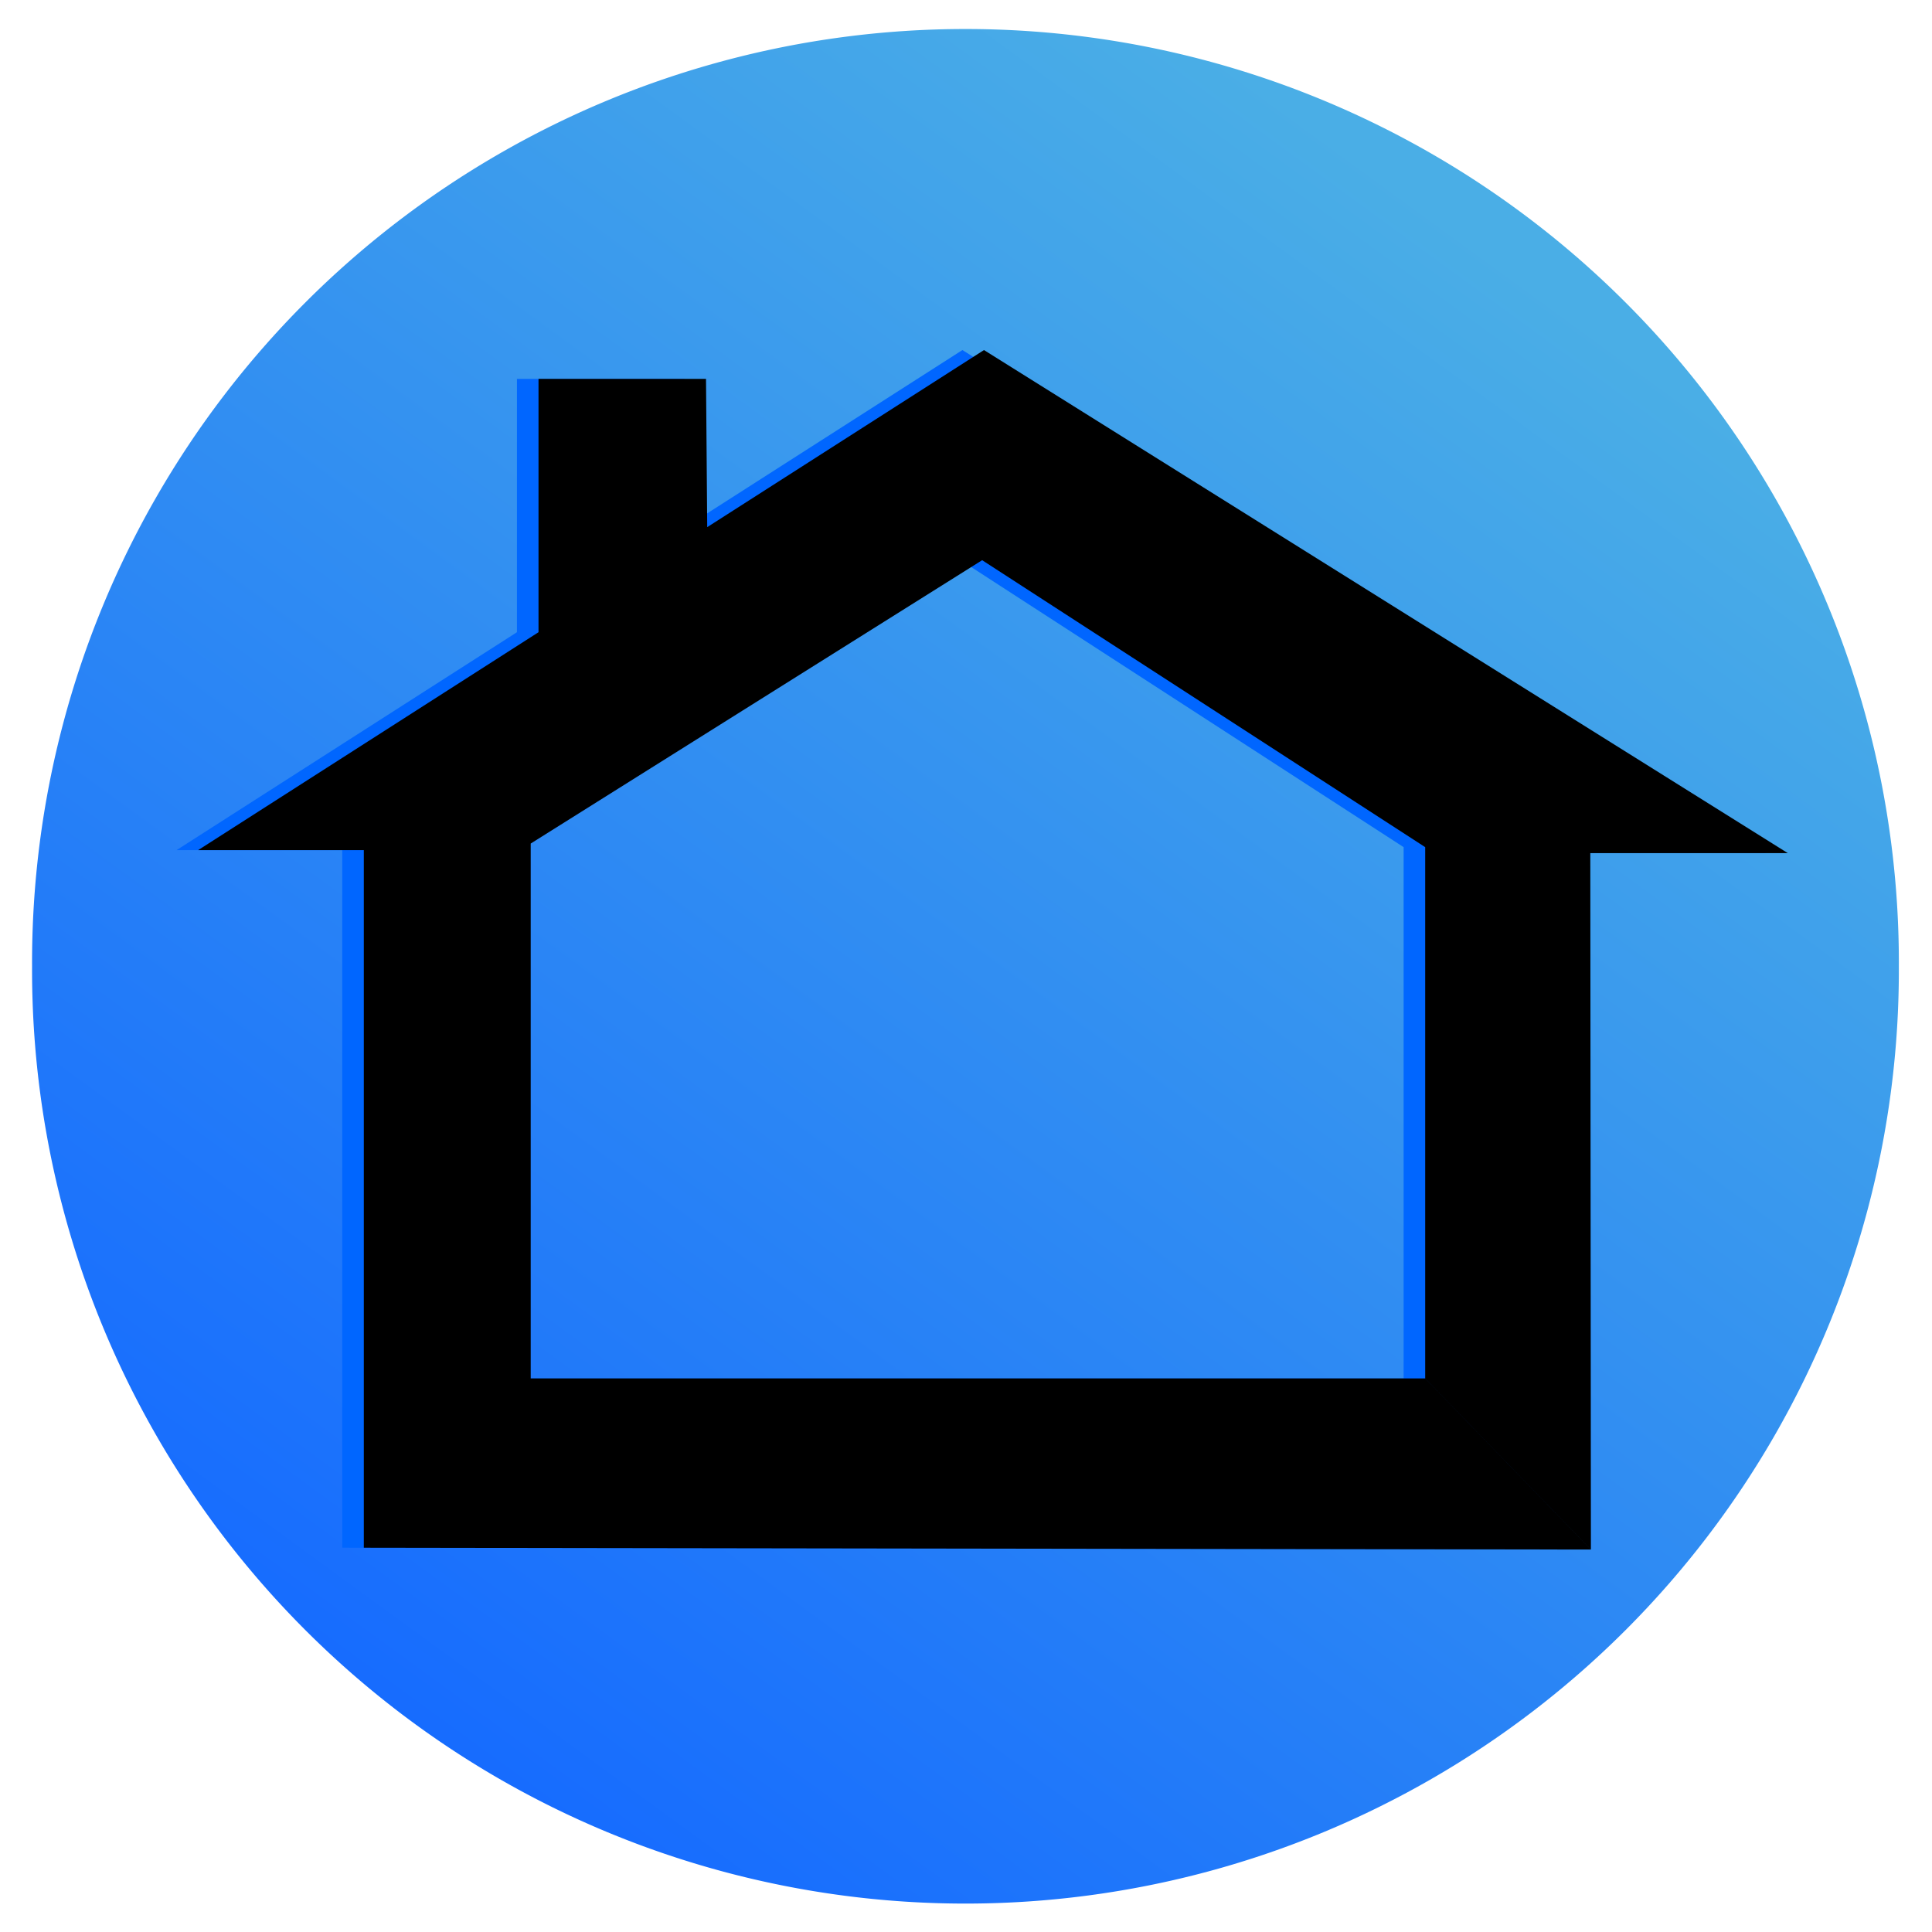 <?xml version="1.0" encoding="UTF-8" standalone="no"?>
<!-- Created with Inkscape (http://www.inkscape.org/) -->

<svg
   xmlns:dc="http://purl.org/dc/elements/1.1/"
   xmlns:cc="http://creativecommons.org/ns#"
   xmlns:rdf="http://www.w3.org/1999/02/22-rdf-syntax-ns#"
   xmlns:svg="http://www.w3.org/2000/svg"
   xmlns="http://www.w3.org/2000/svg"
   xmlns:xlink="http://www.w3.org/1999/xlink"
   xmlns:sodipodi="http://sodipodi.sourceforge.net/DTD/sodipodi-0.dtd"
   xmlns:inkscape="http://www.inkscape.org/namespaces/inkscape"
   width="128"
   height="128"
   id="svg25543"
   version="1.1"
   inkscape:version="0.47 r22583"
   inkscape:export-filename="/home/zeltak/MLT/programs/dc/Shortcuts/home.png"
   inkscape:export-xdpi="90"
   inkscape:export-ydpi="90"
   sodipodi:docname="AUR.svg">
  <sodipodi:namedview
     id="base"
     pagecolor="#ffffff"
     bordercolor="#666666"
     borderopacity="1.0"
     inkscape:pageopacity="0.0"
     inkscape:pageshadow="2"
     inkscape:zoom="2.8"
     inkscape:cx="161.49227"
     inkscape:cy="76.615782"
     inkscape:document-units="px"
     inkscape:current-layer="g3161"
     showgrid="false"
     inkscape:window-width="1680"
     inkscape:window-height="994"
     inkscape:window-x="-4"
     inkscape:window-y="-3"
     inkscape:window-maximized="1" />
  <defs
     id="defs25545">
    <linearGradient
       id="linearGradient4065">
      <stop
         style="stop-color:#4aaee6;stop-opacity:1;"
         offset="0"
         id="stop4067" />
      <stop
         style="stop-color:#156aff;stop-opacity:1;"
         offset="1"
         id="stop4069" />
    </linearGradient>
    <inkscape:perspective
       id="perspective25551"
       inkscape:persp3d-origin="372.04724 : 350.78739 : 1"
       inkscape:vp_z="744.09448 : 526.18109 : 1"
       inkscape:vp_y="0 : 1000 : 0"
       inkscape:vp_x="0 : 526.18109 : 1"
       sodipodi:type="inkscape:persp3d" />
    <inkscape:perspective
       sodipodi:type="inkscape:persp3d"
       inkscape:vp_x="0 : 0.5 : 1"
       inkscape:vp_y="0 : 1000 : 0"
       inkscape:vp_z="1 : 0.5 : 1"
       inkscape:persp3d-origin="0.5 : 0.33333333 : 1"
       id="perspective25327" />
    <radialGradient
       gradientUnits="userSpaceOnUse"
       r="39.471"
       cy="102.77"
       cx="67.816"
       id="SVGID_14_">
      <stop
         id="stop395"
         style="stop-color:#0096D9"
         offset="0" />
      <stop
         id="stop397"
         style="stop-color:#A3DEF9"
         offset="1" />
    </radialGradient>
    <radialGradient
       gradientUnits="userSpaceOnUse"
       gradientTransform="matrix(1,0,0,0.841,0,63.727)"
       r="33.337"
       cy="77.082"
       cx="66.64"
       id="SVGID_16_">
      <stop
         id="stop412"
         style="stop-color:#A3DEF9"
         offset="0" />
      <stop
         id="stop414"
         style="stop-color:#0098DA"
         offset="0.489" />
      <stop
         id="stop416"
         style="stop-color:#0096D9"
         offset="0.533" />
      <stop
         id="stop418"
         style="stop-color:#A3DEF9"
         offset="1" />
    </radialGradient>
    <mask
       id="SVGID_15_"
       height="25.85"
       width="30.748"
       y="101.32"
       x="51.673"
       maskUnits="userSpaceOnUse">
      <g
         id="g407"
         style="filter:url(#Adobe_OpacityMaskFilter_5_)">
        <ellipse
           id="ellipse409"
           ry="12.925"
           rx="15.374"
           cy="114.245"
           cx="67.047"
           sodipodi:cx="67.046997"
           sodipodi:cy="114.245"
           sodipodi:rx="15.374"
           sodipodi:ry="12.925"
           style="fill:#f2f2f2" />
      </g>
    </mask>
    <filter
       height="25.85"
       width="30.748"
       y="101.32"
       x="51.673"
       filterUnits="userSpaceOnUse"
       id="Adobe_OpacityMaskFilter_5_"
       color-interpolation-filters="sRGB">
      <feColorMatrix
         id="feColorMatrix404"
         values="1 0 0 0 0  0 1 0 0 0  0 0 1 0 0  0 0 0 1 0"
         type="matrix" />
    </filter>
    <mask
       id="SVGID_17_"
       height="4.823"
       width="4.85"
       y="104.951"
       x="56.885"
       maskUnits="userSpaceOnUse">
      <g
         id="g428"
         style="filter:url(#Adobe_OpacityMaskFilter_6_)">
        <radialGradient
           gradientUnits="userSpaceOnUse"
           r="3.449"
           cy="107.362"
           cx="59.311"
           id="SVGID_18_">
          <stop
             id="stop431"
             style="stop-color:#FFFFFF"
             offset="0" />
          <stop
             id="stop433"
             style="stop-color:#000000"
             offset="1" />
        </radialGradient>
        <ellipse
           id="ellipse435"
           ry="3.441"
           rx="3.459"
           cy="107.361"
           cx="59.31"
           sodipodi:cx="59.310001"
           sodipodi:cy="107.361"
           sodipodi:rx="3.4590001"
           sodipodi:ry="3.441"
           style="fill:url(#SVGID_18_)" />
      </g>
    </mask>
    <filter
       height="4.823"
       width="4.85"
       y="104.951"
       x="56.885"
       filterUnits="userSpaceOnUse"
       id="Adobe_OpacityMaskFilter_6_"
       color-interpolation-filters="sRGB">
      <feColorMatrix
         id="feColorMatrix425"
         values="1 0 0 0 0  0 1 0 0 0  0 0 1 0 0  0 0 0 1 0"
         type="matrix" />
    </filter>
    <radialGradient
       gradientUnits="userSpaceOnUse"
       r="3.449"
       cy="107.362"
       cx="59.311"
       id="radialGradient25352">
      <stop
         id="stop25354"
         style="stop-color:#FFFFFF"
         offset="0" />
      <stop
         id="stop25356"
         style="stop-color:#000000"
         offset="1" />
    </radialGradient>
    <mask
       id="SVGID_19_"
       height="45.713"
       width="45.715"
       y="146.853"
       x="44.959"
       maskUnits="userSpaceOnUse">
      <g
         id="g445"
         style="filter:url(#Adobe_OpacityMaskFilter_7_)">
        <linearGradient
           y2="172.341"
           x2="66.231"
           y1="144.042"
           x1="66.231"
           gradientUnits="userSpaceOnUse"
           id="SVGID_20_">
          <stop
             id="stop448"
             style="stop-color:#FFFFFF"
             offset="0" />
          <stop
             id="stop450"
             style="stop-color:#F4F4F4"
             offset="0.02" />
          <stop
             id="stop452"
             style="stop-color:#BCBCBC"
             offset="0.135" />
          <stop
             id="stop454"
             style="stop-color:#8A8A8A"
             offset="0.254" />
          <stop
             id="stop456"
             style="stop-color:#5F5F5F"
             offset="0.373" />
          <stop
             id="stop458"
             style="stop-color:#3D3D3D"
             offset="0.493" />
          <stop
             id="stop460"
             style="stop-color:#222222"
             offset="0.615" />
          <stop
             id="stop462"
             style="stop-color:#0F0F0F"
             offset="0.738" />
          <stop
             id="stop464"
             style="stop-color:#040404"
             offset="0.865" />
          <stop
             id="stop466"
             style="stop-color:#000000"
             offset="1" />
        </linearGradient>
        <rect
           id="rect468"
           height="46.713"
           width="51.429"
           y="146.853"
           x="40.516"
           style="fill:url(#SVGID_20_)" />
      </g>
    </mask>
    <filter
       height="45.713"
       width="45.715"
       y="146.853"
       x="44.959"
       filterUnits="userSpaceOnUse"
       id="Adobe_OpacityMaskFilter_7_"
       color-interpolation-filters="sRGB">
      <feColorMatrix
         id="feColorMatrix442"
         values="1 0 0 0 0  0 1 0 0 0  0 0 1 0 0  0 0 0 1 0"
         type="matrix" />
    </filter>
    <linearGradient
       y2="172.341"
       x2="66.231"
       y1="144.042"
       x1="66.231"
       gradientUnits="userSpaceOnUse"
       id="linearGradient25374">
      <stop
         id="stop25376"
         style="stop-color:#FFFFFF"
         offset="0" />
      <stop
         id="stop25378"
         style="stop-color:#F4F4F4"
         offset="0.02" />
      <stop
         id="stop25380"
         style="stop-color:#BCBCBC"
         offset="0.135" />
      <stop
         id="stop25382"
         style="stop-color:#8A8A8A"
         offset="0.254" />
      <stop
         id="stop25384"
         style="stop-color:#5F5F5F"
         offset="0.373" />
      <stop
         id="stop25386"
         style="stop-color:#3D3D3D"
         offset="0.493" />
      <stop
         id="stop25388"
         style="stop-color:#222222"
         offset="0.615" />
      <stop
         id="stop25390"
         style="stop-color:#0F0F0F"
         offset="0.738" />
      <stop
         id="stop25392"
         style="stop-color:#040404"
         offset="0.865" />
      <stop
         id="stop25394"
         style="stop-color:#000000"
         offset="1" />
    </linearGradient>
    <radialGradient
       gradientUnits="userSpaceOnUse"
       gradientTransform="matrix(1,0,0,-1,0,812.22)"
       r="39.47"
       cy="621.287"
       cx="67.816"
       id="SVGID_21_">
      <stop
         id="stop473"
         style="stop-color:#0096D9"
         offset="0" />
      <stop
         id="stop475"
         style="stop-color:#A3DEF9"
         offset="1" />
    </radialGradient>
    <radialGradient
       gradientUnits="userSpaceOnUse"
       gradientTransform="matrix(1,0,0,-0.841,0,748.493)"
       r="33.337"
       cy="693.851"
       cx="66.64"
       id="SVGID_22_">
      <stop
         id="stop491"
         style="stop-color:#A3DEF9"
         offset="0" />
      <stop
         id="stop493"
         style="stop-color:#0098DA"
         offset="0.489" />
      <stop
         id="stop495"
         style="stop-color:#0096D9"
         offset="0.533" />
      <stop
         id="stop497"
         style="stop-color:#A3DEF9"
         offset="1" />
    </radialGradient>
    <mask
       id="SVGID_23_"
       height="4.822"
       width="4.85"
       y="183.931"
       x="56.885"
       maskUnits="userSpaceOnUse">
      <g
         id="g507"
         style="filter:url(#Adobe_OpacityMaskFilter_9_)">
        <radialGradient
           gradientUnits="userSpaceOnUse"
           gradientTransform="matrix(1,0,0,-1,0,812.22)"
           r="3.449"
           cy="625.877"
           cx="59.311"
           id="SVGID_24_">
          <stop
             id="stop510"
             style="stop-color:#FFFFFF"
             offset="0" />
          <stop
             id="stop512"
             style="stop-color:#000000"
             offset="1" />
        </radialGradient>
        <ellipse
           id="ellipse514"
           ry="3.441"
           rx="3.459"
           cy="186.344"
           cx="59.31"
           sodipodi:cx="59.310001"
           sodipodi:cy="186.34399"
           sodipodi:rx="3.4590001"
           sodipodi:ry="3.441"
           style="fill:url(#SVGID_24_)" />
      </g>
    </mask>
    <filter
       height="4.822"
       width="4.85"
       y="183.931"
       x="56.885"
       filterUnits="userSpaceOnUse"
       id="Adobe_OpacityMaskFilter_9_"
       color-interpolation-filters="sRGB">
      <feColorMatrix
         id="feColorMatrix504"
         values="1 0 0 0 0  0 1 0 0 0  0 0 1 0 0  0 0 0 1 0"
         type="matrix" />
    </filter>
    <radialGradient
       gradientUnits="userSpaceOnUse"
       gradientTransform="matrix(1,0,0,-1,0,812.22)"
       r="3.449"
       cy="625.877"
       cx="59.311"
       id="radialGradient25412">
      <stop
         id="stop25414"
         style="stop-color:#FFFFFF"
         offset="0" />
      <stop
         id="stop25416"
         style="stop-color:#000000"
         offset="1" />
    </radialGradient>
    <inkscape:perspective
       sodipodi:type="inkscape:persp3d"
       inkscape:vp_x="0 : 0.5 : 1"
       inkscape:vp_y="0 : 1000 : 0"
       inkscape:vp_z="1 : 0.5 : 1"
       inkscape:persp3d-origin="0.5 : 0.33333333 : 1"
       id="perspective2822" />
    <inkscape:perspective
       sodipodi:type="inkscape:persp3d"
       inkscape:vp_x="0 : 0.5 : 1"
       inkscape:vp_y="0 : 1000 : 0"
       inkscape:vp_z="1 : 0.5 : 1"
       inkscape:persp3d-origin="0.5 : 0.33333333 : 1"
       id="perspective2950" />
    <linearGradient
       id="linearGradient4533">
      <stop
         style="stop-color:#c3b4da;stop-opacity:0;"
         offset="0"
         id="stop4535" />
      <stop
         style="stop-color:#462886;stop-opacity:1;"
         offset="1"
         id="stop4537" />
    </linearGradient>
    <linearGradient
       id="SVGID_6_"
       gradientUnits="userSpaceOnUse"
       x1="74.778"
       y1="-2.863"
       x2="74.778"
       y2="8.908"
       gradientTransform="matrix(-0.954,-0.298,-0.298,0.954,188.458,96.601)">
      <stop
         offset="0.06"
         style="stop-color:#7b638a;stop-opacity:1;"
         id="stop5759" />
      <stop
         offset="0.621"
         style="stop-color:#eeeeee;stop-opacity:1;"
         id="stop5761" />
      <stop
         offset="1"
         style="stop-color:#ffffff;stop-opacity:1;"
         id="stop5763" />
    </linearGradient>
    <clipPath
       id="clipPath7872"
       clipPathUnits="userSpaceOnUse">
      <path
         sodipodi:nodetypes="csccscc"
         style="fill:#ff00ff;fill-opacity:1"
         id="path7874"
         d="m 44.177,72.902 c 0,0 16.265,-15.643 18.16,-21.432 1.177,-3.596 -1.592,-9.976 -1.592,-9.976 l 35.874,8.688 c 5.607,1.67 8.618,7.719 6.723,13.508 -1.896,5.79 -18.161,21.433 -18.161,21.433 0,0 -41.004,-12.221 -41.004,-12.221 z" />
    </clipPath>
    <linearGradient
       id="SVGID_3_"
       gradientUnits="userSpaceOnUse"
       x1="69.598"
       y1="71.244"
       x2="69.598"
       y2="-2.851"
       gradientTransform="matrix(-0.954,-0.298,-0.298,0.954,141.308,67.135)">
      <stop
         offset="0"
         style="stop-color:#66527c;stop-opacity:1;"
         id="stop5730" />
      <stop
         offset="0.075"
         style="stop-color:#d2c2dc;stop-opacity:1;"
         id="stop5732" />
      <stop
         offset="0.166"
         style="stop-color:#FCFEFF"
         id="stop5736" />
      <stop
         offset="0.621"
         style="stop-color:#D2C2DC"
         id="stop5738" />
      <stop
         offset="0.835"
         style="stop-color:#90859C"
         id="stop5740" />
      <stop
         offset="1"
         style="stop-color:#514B57"
         id="stop5742" />
    </linearGradient>
    <linearGradient
       id="linearGradient9512">
      <stop
         style="stop-color:#1d0a55;stop-opacity:1"
         offset="0"
         id="stop9514" />
      <stop
         style="stop-color:#1d0a55;stop-opacity:0;"
         offset="1"
         id="stop9516" />
    </linearGradient>
    <linearGradient
       id="SVGID_1_"
       gradientUnits="userSpaceOnUse"
       x1="64.419"
       y1="71.254"
       x2="64.419"
       y2="59.485"
       gradientTransform="matrix(-0.954,-0.298,-0.298,0.954,188.458,96.601)">
      <stop
         offset="0"
         style="stop-color:#FFFFFF"
         id="stop5710" />
      <stop
         offset="1"
         style="stop-color:#73538A"
         id="stop5712" />
    </linearGradient>
    <linearGradient
       spreadMethod="pad"
       gradientTransform="matrix(-0.954,-0.298,-0.298,0.954,141.308,67.135)"
       y2="-2.865"
       x2="69.599"
       y1="71.255"
       x1="69.599"
       gradientUnits="userSpaceOnUse"
       id="linearGradient9222"
       xlink:href="#SVGID_3_">
      <stop
         id="stop9224"
         style="stop-color:#453657"
         offset="0" />
      <stop
         id="stop9226"
         style="stop-color:#9888A8"
         offset="0.04" />
      <stop
         id="stop9228"
         style="stop-color:#c4acdb;stop-opacity:1;"
         offset="0.125" />
      <stop
         id="stop9230"
         style="stop-color:#422C57"
         offset="1" />
    </linearGradient>
    <linearGradient
       id="linearGradient2997"
       gradientUnits="userSpaceOnUse"
       x1="69.598"
       y1="71.244"
       x2="69.598"
       y2="-2.851"
       gradientTransform="matrix(-0.954,-0.298,-0.298,0.954,141.308,67.135)">
      <stop
         offset="0"
         style="stop-color:#66527c;stop-opacity:1;"
         id="stop2999" />
      <stop
         offset="0.075"
         style="stop-color:#d2c2dc;stop-opacity:1;"
         id="stop3001" />
      <stop
         offset="0.166"
         style="stop-color:#FCFEFF"
         id="stop3003" />
      <stop
         offset="0.621"
         style="stop-color:#D2C2DC"
         id="stop3005" />
      <stop
         offset="0.835"
         style="stop-color:#90859C"
         id="stop3007" />
      <stop
         offset="1"
         style="stop-color:#514B57"
         id="stop3009" />
    </linearGradient>
    <linearGradient
       id="linearGradient4533-315">
      <stop
         style="stop-color:#c7c7c7;stop-opacity:0;"
         offset="0"
         id="stop3216" />
      <stop
         style="stop-color:#575757;stop-opacity:1;"
         offset="1"
         id="stop3218" />
    </linearGradient>
    <linearGradient
       y2="65.844"
       x2="77.888"
       y1="48.476"
       x1="81.793"
       gradientUnits="userSpaceOnUse"
       id="linearGradient2930-884"
       xlink:href="#linearGradient7862-288"
       inkscape:collect="always" />
    <linearGradient
       id="linearGradient7862-288"
       inkscape:collect="always">
      <stop
         id="stop3222"
         offset="0"
         style="stop-color:#000000;stop-opacity:1;" />
      <stop
         id="stop3224"
         offset="1"
         style="stop-color:#000000;stop-opacity:0;" />
    </linearGradient>
    <linearGradient
       id="SVGID_3_-162"
       gradientUnits="userSpaceOnUse"
       x1="69.598"
       y1="71.244"
       x2="69.598"
       y2="-2.851"
       gradientTransform="matrix(-0.954,-0.298,-0.298,0.954,141.308,67.135)">
      <stop
         offset="0"
         style="stop-color:#676767;stop-opacity:1;"
         id="stop3234" />
      <stop
         offset="0.075"
         style="stop-color:#cfcfcf;stop-opacity:1;"
         id="stop3236" />
      <stop
         offset="0.166"
         style="stop-color:#fdfdfd"
         id="stop3238" />
      <stop
         offset="0.621"
         style="stop-color:#cfcfcf"
         id="stop3240" />
      <stop
         offset="0.835"
         style="stop-color:#909090"
         id="stop3242" />
      <stop
         offset="1"
         style="stop-color:#515151"
         id="stop3244" />
    </linearGradient>
    <linearGradient
       spreadMethod="pad"
       gradientTransform="matrix(-0.954,-0.298,-0.298,0.954,141.308,67.135)"
       y2="-2.865"
       x2="69.599"
       y1="71.255"
       x1="69.599"
       gradientUnits="userSpaceOnUse"
       id="linearGradient9222-391"
       xlink:href="#SVGID_3_-57">
      <stop
         id="stop3248"
         style="stop-color:#464646"
         offset="0" />
      <stop
         id="stop3250"
         style="stop-color:#989898"
         offset="0.04" />
      <stop
         id="stop3252"
         style="stop-color:#c3c3c3;stop-opacity:1;"
         offset="0.125" />
      <stop
         id="stop3254"
         style="stop-color:#414141"
         offset="1" />
    </linearGradient>
    <linearGradient
       id="SVGID_3_-57"
       gradientUnits="userSpaceOnUse"
       x1="69.598"
       y1="71.244"
       x2="69.598"
       y2="-2.851"
       gradientTransform="matrix(-0.954,-0.298,-0.298,0.954,141.308,67.135)">
      <stop
         offset="0"
         style="stop-color:#676767;stop-opacity:1;"
         id="stop3257" />
      <stop
         offset="0.075"
         style="stop-color:#cfcfcf;stop-opacity:1;"
         id="stop3259" />
      <stop
         offset="0.166"
         style="stop-color:#fdfdfd"
         id="stop3261" />
      <stop
         offset="0.621"
         style="stop-color:#cfcfcf"
         id="stop3263" />
      <stop
         offset="0.835"
         style="stop-color:#909090"
         id="stop3265" />
      <stop
         offset="1"
         style="stop-color:#515151"
         id="stop3267" />
    </linearGradient>
    <linearGradient
       id="SVGID_6_-703"
       gradientUnits="userSpaceOnUse"
       x1="74.778"
       y1="-2.863"
       x2="74.778"
       y2="8.908"
       gradientTransform="matrix(-0.954,-0.298,-0.298,0.954,188.458,96.601)">
      <stop
         offset="0.06"
         style="stop-color:#767676;stop-opacity:1;"
         id="stop3271" />
      <stop
         offset="0.621"
         style="stop-color:#eeeeee;stop-opacity:1;"
         id="stop3273" />
      <stop
         offset="1"
         style="stop-color:#ffffff;stop-opacity:1;"
         id="stop3275" />
    </linearGradient>
    <linearGradient
       id="linearGradient9512-332">
      <stop
         style="stop-color:#2f2f2f;stop-opacity:1"
         offset="0"
         id="stop3279" />
      <stop
         style="stop-color:#2f2f2f;stop-opacity:0;"
         offset="1"
         id="stop3281" />
    </linearGradient>
    <linearGradient
       id="SVGID_1_-644"
       gradientUnits="userSpaceOnUse"
       x1="64.419"
       y1="71.254"
       x2="64.419"
       y2="59.485"
       gradientTransform="matrix(-0.954,-0.298,-0.298,0.954,188.458,96.601)">
      <stop
         offset="0"
         style="stop-color:#ffffff"
         id="stop3285" />
      <stop
         offset="1"
         style="stop-color:#6e6e6e"
         id="stop3287" />
    </linearGradient>
    <linearGradient
       inkscape:collect="always"
       xlink:href="#linearGradient7862-288"
       id="linearGradient3648"
       gradientUnits="userSpaceOnUse"
       x1="81.793"
       y1="48.476"
       x2="77.888"
       y2="65.844" />
    <inkscape:perspective
       id="perspective6108"
       inkscape:persp3d-origin="0.5 : 0.33333333 : 1"
       inkscape:vp_z="1 : 0.5 : 1"
       inkscape:vp_y="0 : 1000 : 0"
       inkscape:vp_x="0 : 0.5 : 1"
       sodipodi:type="inkscape:persp3d" />
    <linearGradient
       y2="-2.865"
       x2="69.599"
       y1="71.255"
       x1="69.599"
       gradientTransform="matrix(-0.844,-0.286,-0.264,0.914,3.677,112.044)"
       gradientUnits="userSpaceOnUse"
       id="linearGradient3638-242-13-773-735-631"
       xlink:href="#linearGradient9222-391-124-270-21-532-530"
       inkscape:collect="always" />
    <linearGradient
       xlink:href="#SVGID_3_-57-743-264-926-879-50"
       id="linearGradient9222-391-124-270-21-532-530"
       gradientUnits="userSpaceOnUse"
       x1="69.599"
       y1="71.255"
       x2="69.599"
       y2="-2.865"
       gradientTransform="matrix(-0.954,-0.298,-0.298,0.954,141.308,67.135)"
       spreadMethod="pad">
      <stop
         offset="0"
         style="stop-color:#1b1b1b"
         id="stop5714" />
      <stop
         offset="0.04"
         style="stop-color:#3b3b3b"
         id="stop5716" />
      <stop
         offset="0.125"
         style="stop-color:#4d4d4d;stop-opacity:1;"
         id="stop5718" />
      <stop
         offset="1"
         style="stop-color:#1a1a1a"
         id="stop5720" />
    </linearGradient>
    <linearGradient
       gradientTransform="matrix(-0.954,-0.298,-0.298,0.954,141.308,67.135)"
       y2="-2.851"
       x2="69.598"
       y1="71.244"
       x1="69.598"
       gradientUnits="userSpaceOnUse"
       id="SVGID_3_-57-743-264-926-879-50">
      <stop
         id="stop5723"
         style="stop-color:#292929;stop-opacity:1;"
         offset="0" />
      <stop
         id="stop5725"
         style="stop-color:#505050;stop-opacity:1;"
         offset="0.075" />
      <stop
         id="stop5727"
         style="stop-color:#636363"
         offset="0.166" />
      <stop
         id="stop5729"
         style="stop-color:#505050"
         offset="0.621" />
      <stop
         id="stop5731"
         style="stop-color:#383838"
         offset="0.835" />
      <stop
         id="stop5733"
         style="stop-color:#202020"
         offset="1" />
    </linearGradient>
    <linearGradient
       y2="93.675"
       x2="87.752"
       y1="100.477"
       x1="56.639"
       gradientTransform="matrix(0.901,0,0,0.954,-121.789,64.289)"
       gradientUnits="userSpaceOnUse"
       id="linearGradient3640-590-507-842-484-632"
       xlink:href="#linearGradient9453-546-328-803-87-755-202"
       inkscape:collect="always" />
    <linearGradient
       inkscape:collect="always"
       id="linearGradient9453-546-328-803-87-755-202">
      <stop
         style="stop-color:#000000;stop-opacity:1;"
         offset="0"
         id="stop5737" />
      <stop
         style="stop-color:#000000;stop-opacity:0;"
         offset="1"
         id="stop5739" />
    </linearGradient>
    <linearGradient
       y2="59.485"
       x2="64.419"
       y1="71.254"
       x1="64.419"
       gradientTransform="matrix(-0.844,-0.286,-0.264,0.914,3.677,112.044)"
       gradientUnits="userSpaceOnUse"
       id="linearGradient3642-797-219-378-974-662"
       xlink:href="#SVGID_1_-644-651-733-998-644-996"
       inkscape:collect="always" />
    <linearGradient
       gradientTransform="matrix(-0.954,-0.298,-0.298,0.954,188.458,96.601)"
       y2="59.485"
       x2="64.419"
       y1="71.254"
       x1="64.419"
       gradientUnits="userSpaceOnUse"
       id="SVGID_1_-644-651-733-998-644-996">
      <stop
         id="stop5743"
         style="stop-color:#636363"
         offset="0" />
      <stop
         id="stop5745"
         style="stop-color:#2b2b2b"
         offset="1" />
    </linearGradient>
    <linearGradient
       y2="93.675"
       x2="76.699"
       y1="99.961"
       x1="67.576"
       gradientTransform="matrix(0.901,0,0,0.954,-121.789,64.289)"
       gradientUnits="userSpaceOnUse"
       id="linearGradient3644-936-855-805-647-365"
       xlink:href="#linearGradient9512-332-721-255-815-59-166"
       inkscape:collect="always" />
    <linearGradient
       id="linearGradient9512-332-721-255-815-59-166">
      <stop
         id="stop5749"
         offset="0"
         style="stop-color:#131313;stop-opacity:1" />
      <stop
         id="stop5751"
         offset="1"
         style="stop-color:#131313;stop-opacity:0;" />
    </linearGradient>
    <linearGradient
       y2="-2.851"
       x2="69.598"
       y1="71.244"
       x1="69.598"
       gradientTransform="matrix(-0.766,-0.286,-0.239,0.914,-2.61,112.044)"
       gradientUnits="userSpaceOnUse"
       id="linearGradient3646-961-304-965-413-189"
       xlink:href="#SVGID_3_-162-57-604-467-109-875"
       inkscape:collect="always" />
    <linearGradient
       gradientTransform="matrix(-0.954,-0.298,-0.298,0.954,141.308,67.135)"
       y2="-2.851"
       x2="69.598"
       y1="71.244"
       x1="69.598"
       gradientUnits="userSpaceOnUse"
       id="SVGID_3_-162-57-604-467-109-875">
      <stop
         id="stop5755"
         style="stop-color:#292929;stop-opacity:1;"
         offset="0" />
      <stop
         id="stop5757"
         style="stop-color:#505050;stop-opacity:1;"
         offset="0.075" />
      <stop
         id="stop5759-5"
         style="stop-color:#636363"
         offset="0.166" />
      <stop
         id="stop5761-4"
         style="stop-color:#505050"
         offset="0.621" />
      <stop
         id="stop5763-1"
         style="stop-color:#383838"
         offset="0.835" />
      <stop
         id="stop5765"
         style="stop-color:#202020"
         offset="1" />
    </linearGradient>
    <linearGradient
       y2="65.844"
       x2="77.888"
       y1="48.476"
       x1="81.793"
       gradientUnits="userSpaceOnUse"
       id="linearGradient3648-193-447-553-125-126"
       xlink:href="#linearGradient7862-288-179-603-970-761-126"
       inkscape:collect="always" />
    <linearGradient
       inkscape:collect="always"
       id="linearGradient7862-288-179-603-970-761-126">
      <stop
         style="stop-color:#000000;stop-opacity:1;"
         offset="0"
         id="stop5769" />
      <stop
         style="stop-color:#000000;stop-opacity:0;"
         offset="1"
         id="stop5771" />
    </linearGradient>
    <clipPath
       clipPathUnits="userSpaceOnUse"
       id="clipPath7872-5">
      <path
         d="m 44.177,72.902 c 0,0 16.265,-15.643 18.16,-21.432 1.177,-3.596 -1.592,-9.976 -1.592,-9.976 l 35.874,8.688 c 5.607,1.67 8.618,7.719 6.723,13.508 -1.896,5.79 -18.161,21.433 -18.161,21.433 0,0 -41.004,-12.221 -41.004,-12.221 z"
         id="path7874-5"
         style="fill:#a700a7;fill-opacity:1"
         sodipodi:nodetypes="csccscc" />
    </clipPath>
    <linearGradient
       y2="8.908"
       x2="74.778"
       y1="-2.863"
       x1="74.778"
       gradientTransform="matrix(-0.844,-0.286,-0.264,0.914,3.677,112.044)"
       gradientUnits="userSpaceOnUse"
       id="linearGradient3650-475-619-355-181-469"
       xlink:href="#SVGID_6_-703-55-194-264-596-450"
       inkscape:collect="always" />
    <linearGradient
       gradientTransform="matrix(-0.954,-0.298,-0.298,0.954,188.458,96.601)"
       y2="8.908"
       x2="74.778"
       y1="-2.863"
       x1="74.778"
       gradientUnits="userSpaceOnUse"
       id="SVGID_6_-703-55-194-264-596-450">
      <stop
         id="stop5775"
         style="stop-color:#2d2d2d;stop-opacity:1;"
         offset="0.06" />
      <stop
         id="stop5777"
         style="stop-color:#5d5d5d;stop-opacity:1;"
         offset="0.621" />
      <stop
         id="stop5779"
         style="stop-color:#636363;stop-opacity:1;"
         offset="1" />
    </linearGradient>
    <linearGradient
       y2="8.908"
       x2="74.778"
       y1="-2.863"
       x1="74.778"
       gradientTransform="matrix(-0.844,-0.286,-0.264,0.914,3.677,112.044)"
       gradientUnits="userSpaceOnUse"
       id="linearGradient3652-917-387-227-353-331"
       xlink:href="#linearGradient4533-315-356-970-804-233-720"
       inkscape:collect="always" />
    <linearGradient
       id="linearGradient4533-315-356-970-804-233-720">
      <stop
         id="stop5783"
         offset="0"
         style="stop-color:#4d4d4d;stop-opacity:0;" />
      <stop
         id="stop5785"
         offset="1"
         style="stop-color:#212121;stop-opacity:1;" />
    </linearGradient>
    <inkscape:perspective
       id="perspective6319"
       inkscape:persp3d-origin="0.5 : 0.33333333 : 1"
       inkscape:vp_z="1 : 0.5 : 1"
       inkscape:vp_y="0 : 1000 : 0"
       inkscape:vp_x="0 : 0.5 : 1"
       sodipodi:type="inkscape:persp3d" />
    <linearGradient
       spreadMethod="pad"
       gradientTransform="matrix(-0.954,-0.298,-0.298,0.954,141.308,67.135)"
       y2="-2.865"
       x2="69.599"
       y1="71.255"
       x1="69.599"
       gradientUnits="userSpaceOnUse"
       id="linearGradient9222-391-3"
       xlink:href="#SVGID_3_-57-9">
      <stop
         id="stop3248-8"
         style="stop-color:#464646"
         offset="0" />
      <stop
         id="stop3250-6"
         style="stop-color:#989898"
         offset="0.04" />
      <stop
         id="stop3252-0"
         style="stop-color:#c3c3c3;stop-opacity:1;"
         offset="0.125" />
      <stop
         id="stop3254-8"
         style="stop-color:#414141"
         offset="1" />
    </linearGradient>
    <linearGradient
       id="SVGID_3_-57-9"
       gradientUnits="userSpaceOnUse"
       x1="69.598"
       y1="71.244"
       x2="69.598"
       y2="-2.851"
       gradientTransform="matrix(-0.954,-0.298,-0.298,0.954,141.308,67.135)">
      <stop
         offset="0"
         style="stop-color:#676767;stop-opacity:1;"
         id="stop3257-2" />
      <stop
         offset="0.075"
         style="stop-color:#cfcfcf;stop-opacity:1;"
         id="stop3259-2" />
      <stop
         offset="0.166"
         style="stop-color:#fdfdfd"
         id="stop3261-3" />
      <stop
         offset="0.621"
         style="stop-color:#cfcfcf"
         id="stop3263-1" />
      <stop
         offset="0.835"
         style="stop-color:#909090"
         id="stop3265-8" />
      <stop
         offset="1"
         style="stop-color:#515151"
         id="stop3267-3" />
    </linearGradient>
    <linearGradient
       id="SVGID_1_-644-4"
       gradientUnits="userSpaceOnUse"
       x1="64.419"
       y1="71.254"
       x2="64.419"
       y2="59.485"
       gradientTransform="matrix(-0.954,-0.298,-0.298,0.954,188.458,96.601)">
      <stop
         offset="0"
         style="stop-color:#ffffff"
         id="stop3285-2" />
      <stop
         offset="1"
         style="stop-color:#6e6e6e"
         id="stop3287-2" />
    </linearGradient>
    <linearGradient
       id="linearGradient9512-332-4">
      <stop
         style="stop-color:#2f2f2f;stop-opacity:1"
         offset="0"
         id="stop3279-5" />
      <stop
         style="stop-color:#2f2f2f;stop-opacity:0;"
         offset="1"
         id="stop3281-1" />
    </linearGradient>
    <linearGradient
       id="SVGID_3_-162-7"
       gradientUnits="userSpaceOnUse"
       x1="69.598"
       y1="71.244"
       x2="69.598"
       y2="-2.851"
       gradientTransform="matrix(-0.954,-0.298,-0.298,0.954,141.308,67.135)">
      <stop
         offset="0"
         style="stop-color:#676767;stop-opacity:1;"
         id="stop3234-5" />
      <stop
         offset="0.075"
         style="stop-color:#cfcfcf;stop-opacity:1;"
         id="stop3236-7" />
      <stop
         offset="0.166"
         style="stop-color:#fdfdfd"
         id="stop3238-1" />
      <stop
         offset="0.621"
         style="stop-color:#cfcfcf"
         id="stop3240-6" />
      <stop
         offset="0.835"
         style="stop-color:#909090"
         id="stop3242-9" />
      <stop
         offset="1"
         style="stop-color:#515151"
         id="stop3244-8" />
    </linearGradient>
    <clipPath
       id="clipPath7872-7"
       clipPathUnits="userSpaceOnUse">
      <path
         sodipodi:nodetypes="csccscc"
         style="fill:#ff00ff;fill-opacity:1"
         id="path7874-9"
         d="m 44.177,72.902 c 0,0 16.265,-15.643 18.16,-21.432 1.177,-3.596 -1.592,-9.976 -1.592,-9.976 l 35.874,8.688 c 5.607,1.67 8.618,7.719 6.723,13.508 -1.896,5.79 -18.161,21.433 -18.161,21.433 0,0 -41.004,-12.221 -41.004,-12.221 z" />
    </clipPath>
    <filter
       id="filter7884-8"
       height="1.274"
       y="-0.137"
       width="1.148"
       x="-0.074"
       inkscape:collect="always"
       color-interpolation-filters="sRGB">
      <feGaussianBlur
         id="feGaussianBlur7886-6"
         stdDeviation="1.33"
         inkscape:collect="always" />
    </filter>
    <linearGradient
       id="SVGID_6_-703-7"
       gradientUnits="userSpaceOnUse"
       x1="74.778"
       y1="-2.863"
       x2="74.778"
       y2="8.908"
       gradientTransform="matrix(-0.954,-0.298,-0.298,0.954,188.458,96.601)">
      <stop
         offset="0.06"
         style="stop-color:#767676;stop-opacity:1;"
         id="stop3271-0" />
      <stop
         offset="0.621"
         style="stop-color:#eeeeee;stop-opacity:1;"
         id="stop3273-4" />
      <stop
         offset="1"
         style="stop-color:#ffffff;stop-opacity:1;"
         id="stop3275-8" />
    </linearGradient>
    <linearGradient
       id="linearGradient4533-315-4">
      <stop
         style="stop-color:#c7c7c7;stop-opacity:0;"
         offset="0"
         id="stop3216-8" />
      <stop
         style="stop-color:#575757;stop-opacity:1;"
         offset="1"
         id="stop3218-1" />
    </linearGradient>
    <radialGradient
       inkscape:collect="always"
       xlink:href="#SVGID_14_"
       id="radialGradient3287"
       gradientUnits="userSpaceOnUse"
       cx="67.816"
       cy="102.77"
       r="39.471" />
    <radialGradient
       inkscape:collect="always"
       xlink:href="#SVGID_16_"
       id="radialGradient3289"
       gradientUnits="userSpaceOnUse"
       gradientTransform="matrix(1,0,0,0.841,0,63.727)"
       cx="66.64"
       cy="77.082"
       r="33.337" />
    <linearGradient
       inkscape:collect="always"
       xlink:href="#linearGradient4065"
       id="linearGradient4071"
       x1="125.764"
       y1="-80.596"
       x2="57.579"
       y2="12.843"
       gradientUnits="userSpaceOnUse" />
    <inkscape:perspective
       id="perspective2951"
       inkscape:persp3d-origin="0.5 : 0.33333333 : 1"
       inkscape:vp_z="1 : 0.5 : 1"
       inkscape:vp_y="0 : 1000 : 0"
       inkscape:vp_x="0 : 0.5 : 1"
       sodipodi:type="inkscape:persp3d" />
    <linearGradient
       inkscape:collect="always"
       xlink:href="#path1082_2_"
       id="linearGradient3025"
       gradientUnits="userSpaceOnUse"
       gradientTransform="matrix(-0.394,0,0,0.394,978.35,416.981)"
       x1="541.335"
       y1="104.507"
       x2="606.912"
       y2="303.14" />
    <linearGradient
       gradientUnits="userSpaceOnUse"
       id="path1082_2_"
       y2="129.347"
       x2="112.499"
       y1="6.137"
       x1="112.499"
       gradientTransform="translate(287,-83)">
      <stop
         id="stop193"
         offset="0"
         style="stop-color:#ffffff;stop-opacity:0" />
      <stop
         id="stop195"
         offset="1"
         style="stop-color:#ffffff;stop-opacity:0.275;" />
      <midPointStop
         id="midPointStop197"
         style="stop-color:#FFFFFF"
         offset="0" />
      <midPointStop
         id="midPointStop199"
         style="stop-color:#FFFFFF"
         offset="0.5" />
      <midPointStop
         id="midPointStop201"
         style="stop-color:#000000"
         offset="1" />
    </linearGradient>
    <linearGradient
       y2="303.14"
       x2="606.912"
       y1="104.507"
       x1="541.335"
       gradientTransform="matrix(-0.394,0,0,0.394,978.35,416.981)"
       gradientUnits="userSpaceOnUse"
       id="linearGradient2966"
       xlink:href="#path1082_2_"
       inkscape:collect="always" />
    <inkscape:perspective
       id="perspective2938"
       inkscape:persp3d-origin="0.5 : 0.33333333 : 1"
       inkscape:vp_z="1 : 0.5 : 1"
       inkscape:vp_y="0 : 1000 : 0"
       inkscape:vp_x="0 : 0.5 : 1"
       sodipodi:type="inkscape:persp3d" />
    <filter
       inkscape:collect="always"
       id="filter4263"
       x="-0.173"
       width="1.347"
       y="-0.23"
       height="1.46">
      <feGaussianBlur
         inkscape:collect="always"
         stdDeviation="7.611"
         id="feGaussianBlur4265" />
    </filter>
  </defs>
  <g
     transform="translate(0,-924.362)"
     id="layer1"
     inkscape:groupmode="layer"
     inkscape:label="Layer 1">
    <g
       id="g390"
       transform="translate(-7.102,839.796)">
      <defs
         id="defs439">
        <filter
           height="45.713"
           width="45.715"
           y="146.853"
           x="44.959"
           filterUnits="userSpaceOnUse"
           id="filter25468"
           color-interpolation-filters="sRGB">
          <feColorMatrix
             id="feColorMatrix25470"
             values="1 0 0 0 0  0 1 0 0 0  0 0 1 0 0  0 0 0 1 0"
             type="matrix" />
        </filter>
      </defs>
      <mask
         id="mask25472"
         height="45.713"
         width="45.715"
         y="146.853"
         x="44.959"
         maskUnits="userSpaceOnUse">
        <g
           id="g25474"
           style="filter:url(#Adobe_OpacityMaskFilter_7_)">
          <linearGradient
             y2="172.341"
             x2="66.231"
             y1="144.042"
             x1="66.231"
             gradientUnits="userSpaceOnUse"
             id="linearGradient25476">
            <stop
               id="stop25478"
               style="stop-color:#FFFFFF"
               offset="0" />
            <stop
               id="stop25480"
               style="stop-color:#F4F4F4"
               offset="0.02" />
            <stop
               id="stop25482"
               style="stop-color:#BCBCBC"
               offset="0.135" />
            <stop
               id="stop25484"
               style="stop-color:#8A8A8A"
               offset="0.254" />
            <stop
               id="stop25486"
               style="stop-color:#5F5F5F"
               offset="0.373" />
            <stop
               id="stop25488"
               style="stop-color:#3D3D3D"
               offset="0.493" />
            <stop
               id="stop25490"
               style="stop-color:#222222"
               offset="0.615" />
            <stop
               id="stop25492"
               style="stop-color:#0F0F0F"
               offset="0.738" />
            <stop
               id="stop25494"
               style="stop-color:#040404"
               offset="0.865" />
            <stop
               id="stop25496"
               style="stop-color:#000000"
               offset="1" />
          </linearGradient>
          <rect
             id="rect25498"
             height="46.713"
             width="51.429"
             y="146.853"
             x="40.516"
             style="fill:url(#SVGID_20_)" />
        </g>
      </mask>
      <g
         id="g3161"
         transform="translate(-136.371,-25.759)">
        <path
           sodipodi:type="arc"
           style="fill:url(#linearGradient4071);fill-opacity:1;stroke:none"
           id="path3291"
           sodipodi:cx="81.822357"
           sodipodi:cy="-44.736084"
           sodipodi:rx="57.578693"
           sodipodi:ry="57.578693"
           d="m 139.401,-44.736 a 57.579,57.579 0 1 1 -115.157,0 57.579,57.579 0 1 1 115.157,0 z"
           transform="matrix(1.074,0,0,1.074,119.56,222.391)" />
        <g
           id="g4267"
           transform="translate(-152.857,-52.5)">
          <path
             d="m 400.301,265.487 -10.977,-11.336 0,-35.2 -29.353,-19.012 -29.909,18.773 0,35.438 59.263,0 10.977,11.336 -81.297,-0.12 0,-46.218 -10.977,0 22.551,-14.437 0,-16.785 11.097,0 0.08,9.824 18.336,-11.733 53.257,33.33 -13.086,0 0.04,46.137 z"
             style="fill:#0066ff;fill-opacity:1;fill-rule:evenodd;stroke:none;filter:url(#filter4263)"
             id="path4245" />
          <path
             id="path388"
             style="fill:#000000;fill-opacity:1;fill-rule:evenodd;stroke:none"
             d="m 401.73,265.487 -10.977,-11.336 0,-35.2 -29.353,-19.012 -29.909,18.773 0,35.438 59.263,0 10.977,11.336 -81.297,-0.12 0,-46.218 -10.977,0 22.551,-14.437 0,-16.785 11.097,0 0.08,9.824 18.336,-11.733 53.257,33.33 -13.086,0 0.04,46.137 z" />
        </g>
      </g>
    </g>
  </g>
</svg>
